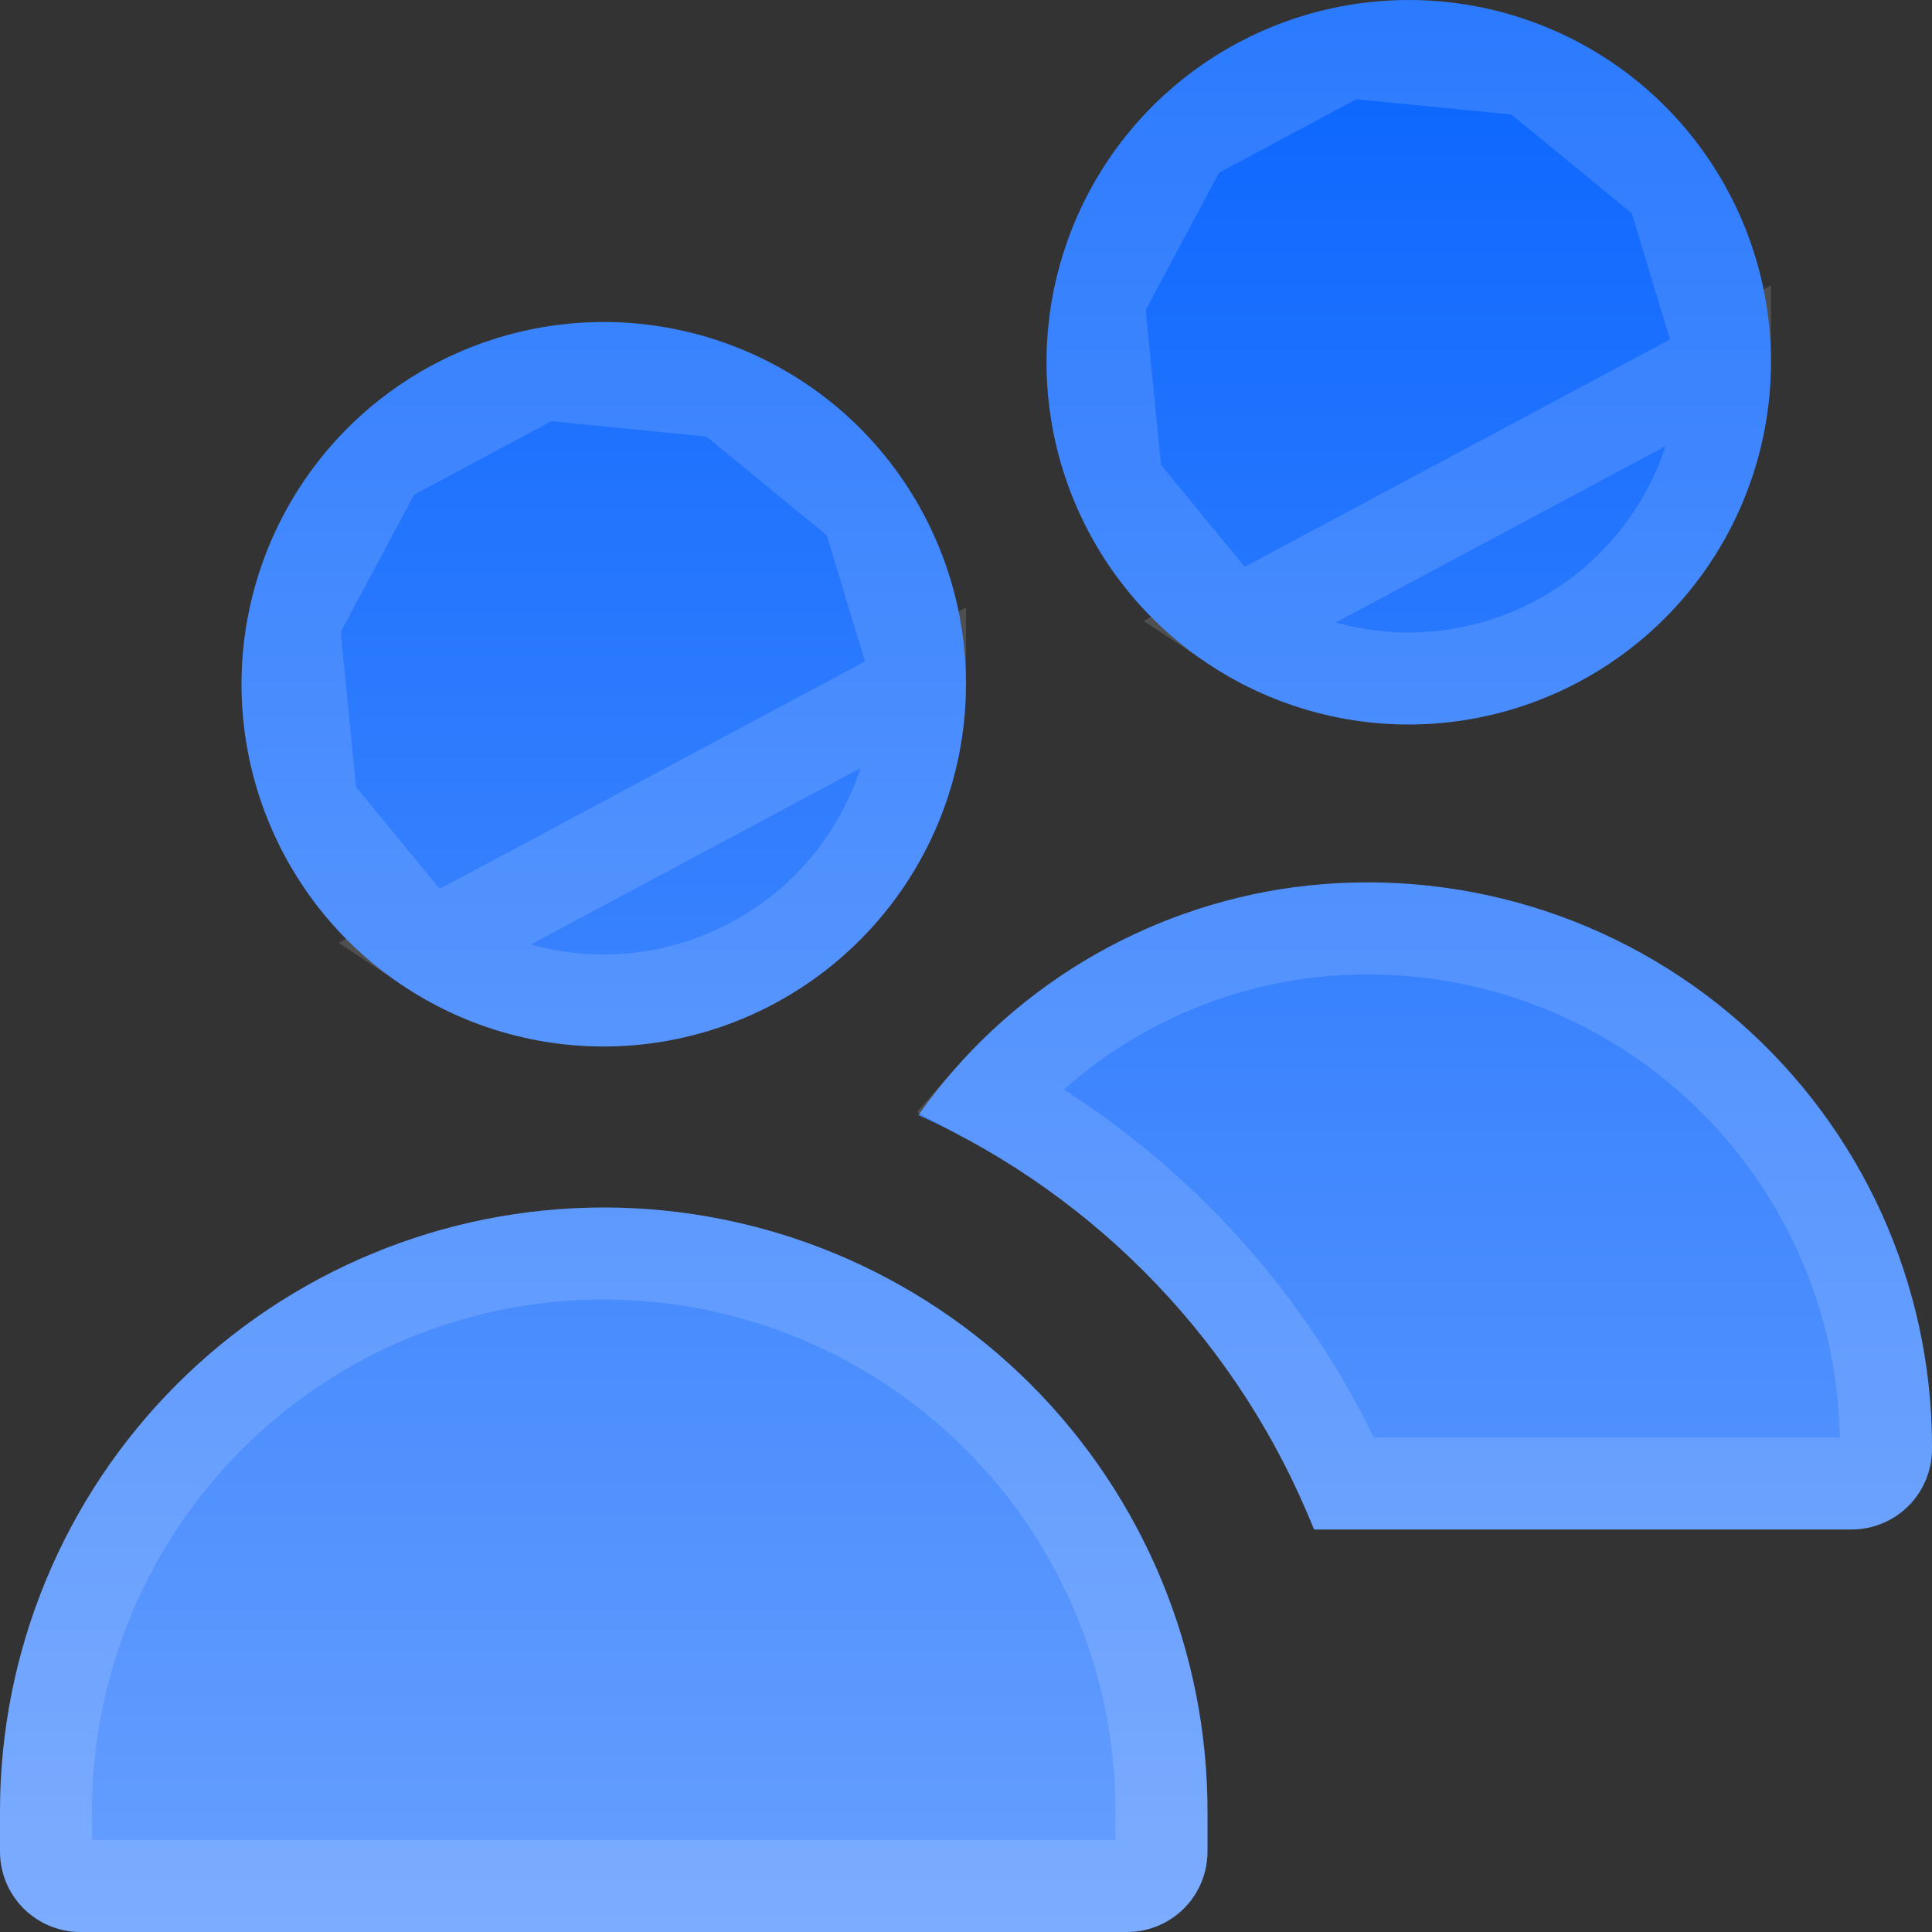 <svg width="21" height="21" viewBox="0 0 21 21" fill="none" xmlns="http://www.w3.org/2000/svg">
<rect x="0" y="0" width="21" height="21" fill="#333333" stroke="none"/>
<g id="users 1" clip-path="url(#clip0_25_252)">
<g id="Vector">
<path d="M6.562 11.375C5.784 11.375 5.022 11.144 4.375 10.711C3.727 10.279 3.223 9.664 2.925 8.944C2.627 8.225 2.549 7.433 2.701 6.669C2.853 5.906 3.228 5.204 3.778 4.653C4.329 4.103 5.031 3.728 5.794 3.576C6.558 3.424 7.35 3.502 8.069 3.8C8.789 4.098 9.404 4.602 9.836 5.25C10.269 5.897 10.5 6.659 10.5 7.438C10.499 8.481 10.084 9.482 9.345 10.22C8.607 10.959 7.606 11.374 6.562 11.375ZM12.25 21H0.875C0.643 21 0.42 20.908 0.256 20.744C0.092 20.58 0 20.357 0 20.125V19.688C0 17.947 0.691 16.278 1.922 15.047C3.153 13.816 4.822 13.125 6.562 13.125C8.303 13.125 9.972 13.816 11.203 15.047C12.434 16.278 13.125 17.947 13.125 19.688V20.125C13.125 20.357 13.033 20.58 12.869 20.744C12.705 20.908 12.482 21 12.25 21ZM15.312 7.875C14.534 7.875 13.773 7.644 13.125 7.211C12.477 6.779 11.973 6.164 11.675 5.444C11.377 4.725 11.299 3.933 11.451 3.169C11.603 2.406 11.978 1.704 12.528 1.153C13.079 0.603 13.78 0.228 14.544 0.076C15.308 -0.076 16.1 0.002 16.819 0.3C17.539 0.598 18.154 1.102 18.586 1.75C19.019 2.397 19.25 3.159 19.25 3.938C19.249 4.981 18.834 5.982 18.096 6.72C17.357 7.459 16.356 7.874 15.312 7.875ZM14.069 9.643C13.254 9.753 12.471 10.029 11.767 10.455C11.064 10.882 10.457 11.448 9.983 12.12C11.944 13.011 13.484 14.625 14.283 16.625H20.125C20.357 16.625 20.58 16.533 20.744 16.369C20.908 16.205 21 15.982 21 15.75V15.717C20.999 14.845 20.812 13.983 20.452 13.188C20.091 12.394 19.565 11.686 18.909 11.111C18.253 10.536 17.482 10.108 16.648 9.855C15.813 9.602 14.934 9.53 14.069 9.643Z" fill="url(#paint0_linear_25_252)"/>
<path d="M4.653 10.296C5.218 10.673 5.882 10.875 6.562 10.875C7.473 10.874 8.347 10.511 8.992 9.867C9.636 9.222 9.999 8.348 10 7.437L4.653 10.296ZM4.653 10.296C4.087 9.918 3.647 9.381 3.387 8.753M4.653 10.296L3.387 8.753M3.387 8.753C3.126 8.125 3.058 7.434 3.191 6.767M3.387 8.753L3.191 6.767M3.191 6.767C3.324 6.1 3.651 5.488 4.132 5.007M3.191 6.767L4.132 5.007M4.132 5.007C4.613 4.526 5.225 4.199 5.892 4.066M4.132 5.007L5.892 4.066M5.892 4.066C6.559 3.933 7.25 4.001 7.878 4.262M5.892 4.066L7.878 4.262M7.878 4.262C8.506 4.522 9.043 4.962 9.421 5.528M7.878 4.262L9.421 5.528M9.421 5.528C9.798 6.093 10 6.757 10 7.437L9.421 5.528ZM13.403 6.796C13.968 7.173 14.632 7.375 15.312 7.375C16.224 7.374 17.097 7.011 17.742 6.367C18.386 5.722 18.749 4.848 18.75 3.937L13.403 6.796ZM13.403 6.796C12.837 6.418 12.397 5.881 12.137 5.253M13.403 6.796L12.137 5.253M12.137 5.253C11.877 4.625 11.808 3.934 11.941 3.267M12.137 5.253L11.941 3.267M11.941 3.267C12.074 2.6 12.401 1.988 12.882 1.507M11.941 3.267L12.882 1.507M12.882 1.507C13.363 1.026 13.975 0.699 14.642 0.566M12.882 1.507L14.642 0.566M14.642 0.566C15.309 0.433 16 0.501 16.628 0.762M14.642 0.566L16.628 0.762M16.628 0.762C17.256 1.022 17.793 1.462 18.171 2.028M16.628 0.762L18.171 2.028M18.171 2.028C18.548 2.593 18.75 3.257 18.75 3.937L18.171 2.028ZM0.875 20.5C0.776 20.5 0.68 20.46 0.61 20.39C0.54 20.32 0.5 20.224 0.5 20.125V19.688C0.5 18.08 1.139 16.538 2.276 15.401C3.413 14.264 4.955 13.625 6.562 13.625C8.17 13.625 9.712 14.264 10.849 15.401C11.986 16.538 12.625 18.08 12.625 19.688V20.125C12.625 20.224 12.585 20.32 12.515 20.39C12.445 20.46 12.35 20.5 12.25 20.5H0.875ZM12.027 10.883C12.671 10.493 13.388 10.239 14.135 10.139C14.929 10.035 15.736 10.101 16.503 10.334C17.269 10.566 17.977 10.959 18.58 11.487C19.182 12.015 19.665 12.666 19.996 13.395C20.328 14.124 20.499 14.916 20.5 15.717V15.75C20.5 15.85 20.46 15.945 20.39 16.015C20.32 16.085 20.224 16.125 20.125 16.125H14.614C13.822 14.343 12.464 12.876 10.756 11.947C11.122 11.531 11.55 11.172 12.027 10.883Z" stroke="white" stroke-opacity="0.14"/>
</g>
</g>
<defs>
<linearGradient id="paint0_linear_25_252" x1="10.5" y1="0" x2="10.5" y2="21" gradientUnits="userSpaceOnUse">
<stop stop-color="#0A65FE"/>
<stop offset="1" stop-color="#679FFE"/>
</linearGradient>
<clipPath id="clip0_25_252">
<rect width="21" height="21" fill="white"/>
</clipPath>
</defs>
</svg>
